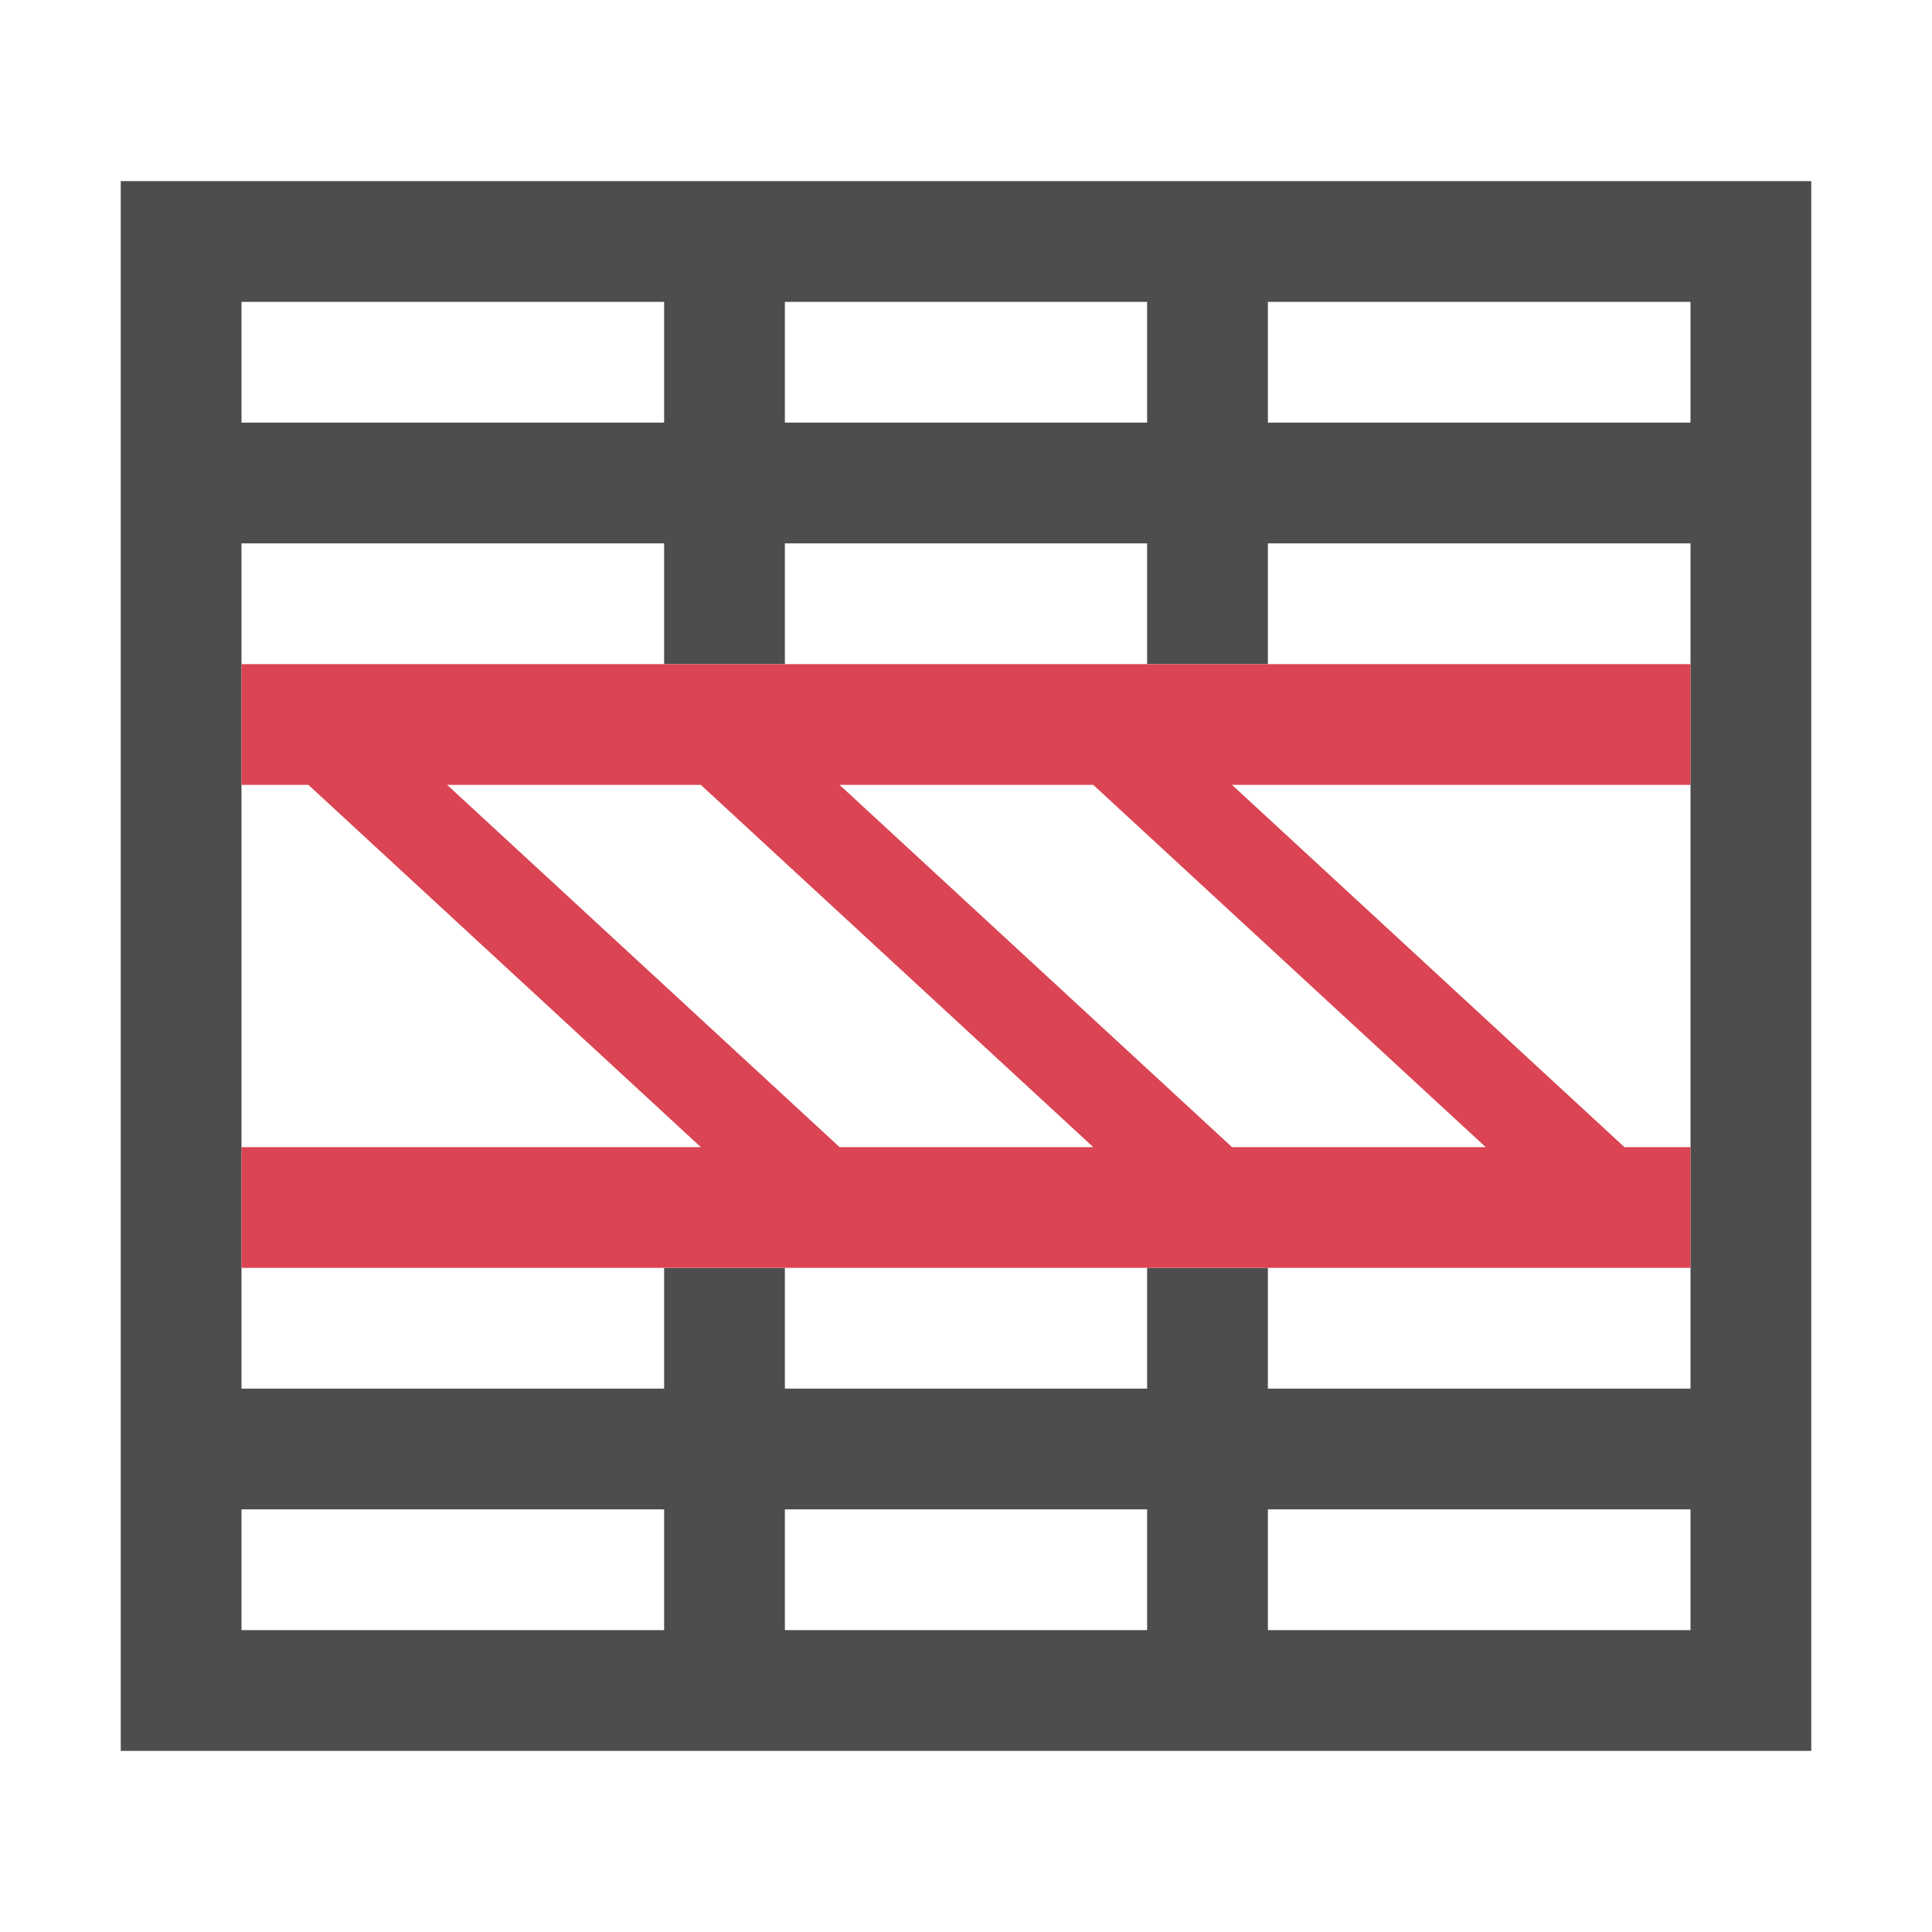 <?xml version="1.0" encoding="UTF-8" standalone="no"?>
<!-- Created with Inkscape (http://www.inkscape.org/) -->

<svg
   xmlns:dc="http://purl.org/dc/elements/1.1/"
   xmlns:cc="http://creativecommons.org/ns#"
   xmlns:rdf="http://www.w3.org/1999/02/22-rdf-syntax-ns#"
   xmlns:svg="http://www.w3.org/2000/svg"
   xmlns="http://www.w3.org/2000/svg"
   xmlns:sodipodi="http://sodipodi.sourceforge.net/DTD/sodipodi-0.dtd"
   xmlns:inkscape="http://www.inkscape.org/namespaces/inkscape"
   width="32"
   height="32"
   id="svg2"
   version="1.1"
   inkscape:version="0.48.5 r10040"
   viewBox="0 0 32 32"
   sodipodi:docname="32-actions-kexi_edit-table-delete-row.svg">
  <defs
     id="defs4" />
  <sodipodi:namedview
     id="base"
     pagecolor="#ffffff"
     bordercolor="#666666"
     borderopacity="1.0"
     inkscape:pageopacity="0.0"
     inkscape:pageshadow="2"
     inkscape:zoom="16"
     inkscape:cx="16.279022"
     inkscape:cy="20.526336"
     inkscape:document-units="px"
     inkscape:current-layer="layer1"
     showgrid="true"
     inkscape:showpageshadow="false"
     borderlayer="true"
     inkscape:window-width="1280"
     inkscape:window-height="960"
     inkscape:window-x="-8"
     inkscape:window-y="-3"
     inkscape:window-maximized="1"
     units="px"
     showguides="true"
     inkscape:guide-bbox="true"
     inkscape:snap-global="true">
    <sodipodi:guide
       position="2,20"
       orientation="18,0"
       id="guide4085" />
    <sodipodi:guide
       position="2,2"
       orientation="0,18"
       id="guide4087" />
    <sodipodi:guide
       position="28,21"
       orientation="-18,0"
       id="guide4089" />
    <sodipodi:guide
       position="7,28"
       orientation="0,-18"
       id="guide4091" />
    <sodipodi:guide
       position="4,15"
       orientation="16,0"
       id="guide4093" />
    <sodipodi:guide
       position="8,4"
       orientation="0,16"
       id="guide4095" />
    <sodipodi:guide
       position="19,3"
       orientation="-16,0"
       id="guide4097" />
    <inkscape:grid
       type="xygrid"
       id="grid4101"
       empspacing="5"
       visible="true"
       enabled="true"
       snapvisiblegridlinesonly="true" />
    <sodipodi:guide
       orientation="0,1"
       position="-5,6"
       id="guide3022" />
  </sodipodi:namedview>
  <g
     inkscape:label="Capa 1"
     inkscape:groupmode="layer"
     id="layer1"
     transform="translate(0,-1020.362)"
     style="display:inline">
    <path
       style="color:#000000;fill:#4d4d4d;fill-opacity:1;fill-rule:nonzero;stroke:none;stroke-width:2;marker:none;visibility:visible;display:inline;overflow:visible;enable-background:accumulate"
       d="M 2 3 L 2 29 L 30 29 L 30 3 L 2 3 z M 4 5 L 11 5 L 11 7 L 4 7 L 4 5 z M 13 5 L 19 5 L 19 7 L 13 7 L 13 5 z M 21 5 L 28 5 L 28 7 L 21 7 L 21 5 z M 4 9 L 11 9 L 11 11 L 13 11 L 13 9 L 19 9 L 19 11 L 21 11 L 21 9 L 28 9 L 28 11 L 28 13 L 28 15 L 28 17 L 28 19 L 28 21 L 28 23 L 21 23 L 21 21 L 19 21 L 19 23 L 13 23 L 13 21 L 11 21 L 11 23 L 4 23 L 4 21 L 4 19 L 4 17 L 4 15 L 4 13 L 4 11 L 4 9 z M 4 25 L 11 25 L 11 27 L 4 27 L 4 25 z M 13 25 L 19 25 L 19 27 L 13 27 L 13 25 z M 21 25 L 28 25 L 28 27 L 21 27 L 21 25 z "
       transform="translate(0,1020.362)"
       id="path4413" />
    <path
       style="fill:#da4453;fill-opacity:1;stroke:none"
       d="m 4,1041.362 c 7.493,0 16.979,0 24,0 0,-0.667 0,-1.333 0,-2 l -1.094,0 -6.5,-6 7.594,0 0,-2 -24,0 0,2 1.108,0 6.5,6 -7.608,0 z m 3.406,-8 4.202,0 6.5,6 -4.202,0 z m 6.5,0 4.202,0 6.5,6 -4.202,0 z"
       id="rect4197"
       inkscape:connector-curvature="0"
       sodipodi:nodetypes="ccccccccccccccccccccccc" />
  </g>
</svg>
